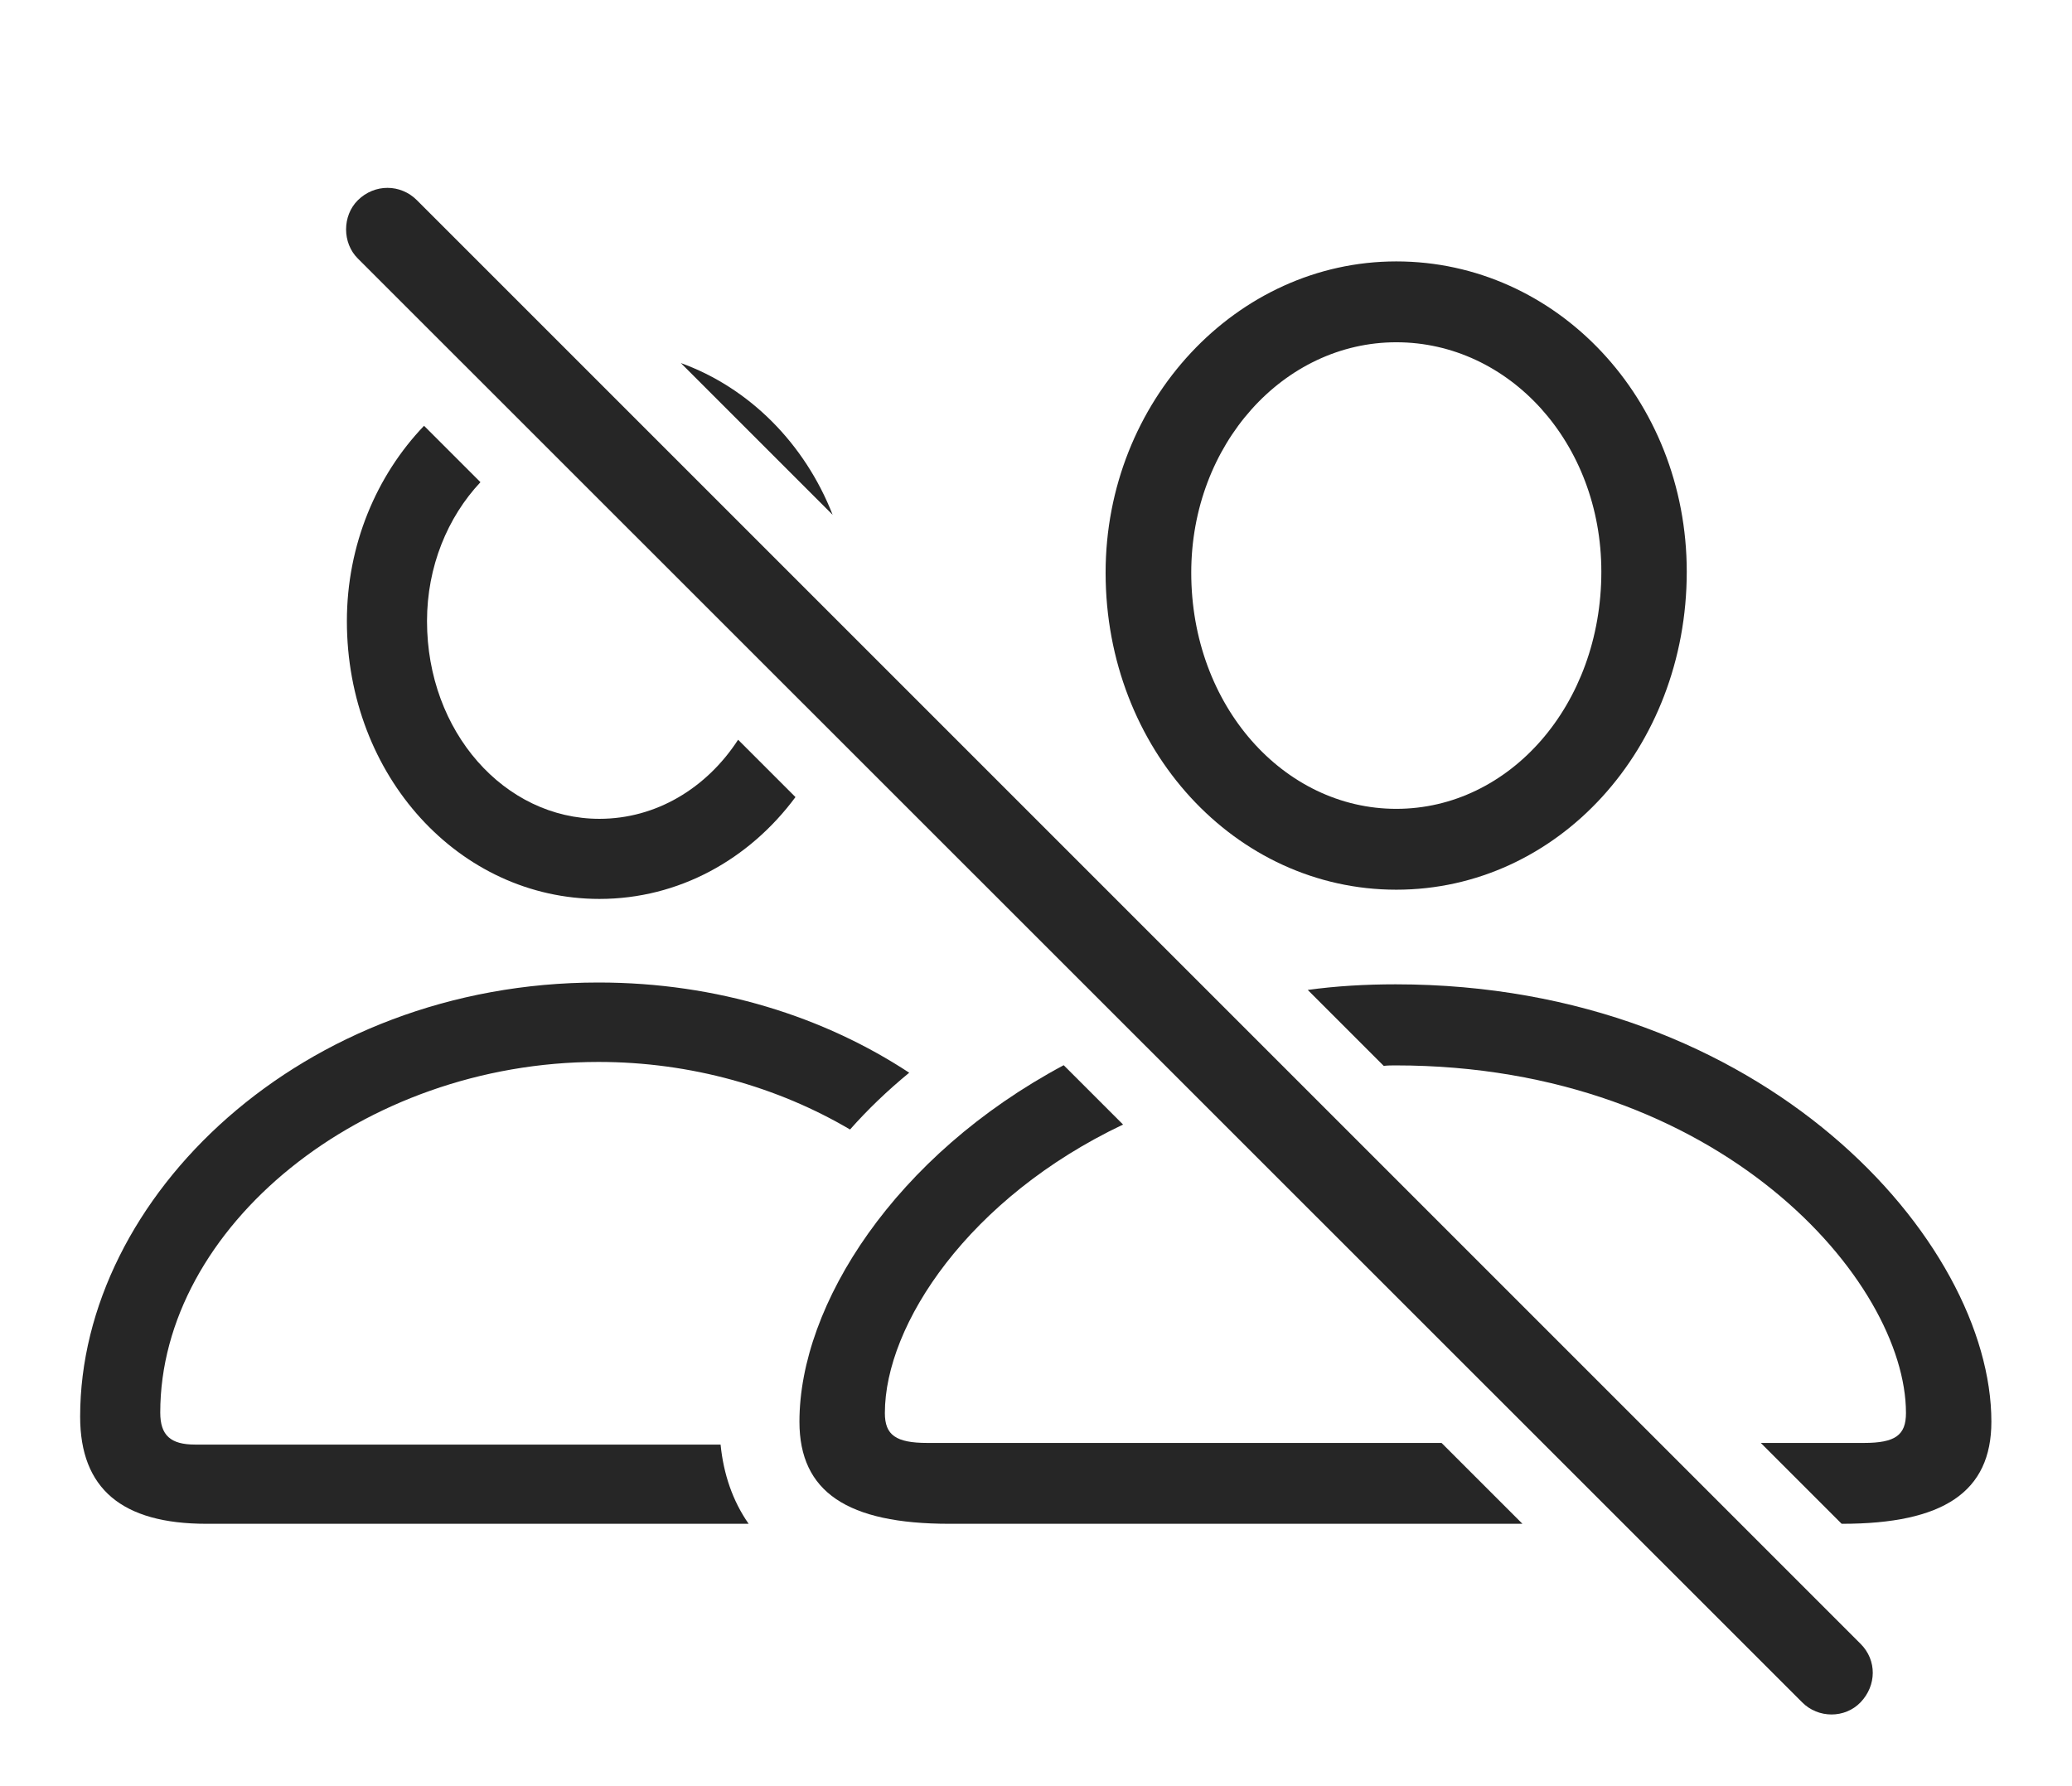 <?xml version="1.0" encoding="UTF-8"?>
<!--Generator: Apple Native CoreSVG 232.5-->
<!DOCTYPE svg
PUBLIC "-//W3C//DTD SVG 1.1//EN"
       "http://www.w3.org/Graphics/SVG/1.1/DTD/svg11.dtd">
<svg version="1.1" xmlns="http://www.w3.org/2000/svg" xmlns:xlink="http://www.w3.org/1999/xlink" width="146.259" height="126.052">
 <g>
  <rect height="126.052" opacity="0" width="146.259" x="0" y="0"/>
  <path d="M64.18 75.724C62.642 76.987 61.242 78.329 60.003 79.733C54.947 76.753 48.789 74.963 42.248 74.963C25.555 74.963 11.312 86.651 11.312 99.714C11.312 101.326 12.043 101.974 13.776 101.974L50.865 101.974C51.072 104.062 51.72 105.956 52.845 107.566L14.573 107.566C8.614 107.566 5.657 105.092 5.657 100.002C5.657 84.533 21.274 69.356 42.248 69.356C50.652 69.356 58.19 71.788 64.18 75.724ZM33.914 34.038C31.592 36.511 30.142 39.998 30.142 43.846C30.142 51.664 35.613 57.801 42.312 57.801C46.318 57.801 49.88 55.637 52.102 52.219L56.151 56.267C52.887 60.671 47.913 63.456 42.312 63.456C32.42 63.456 24.486 54.775 24.486 43.846C24.486 38.467 26.574 33.562 29.933 30.057ZM58.775 36.342L48.059 25.627C52.905 27.38 56.808 31.318 58.775 36.342Z" fill="#000000" fill-opacity="0.85"/>
  <path d="M79.275 79.383C68.382 84.555 62.461 93.504 62.461 99.749C62.461 101.304 63.24 101.858 65.463 101.858L101.757 101.858L107.467 107.566L67.005 107.566C59.819 107.566 56.431 105.321 56.431 100.359C56.431 92.094 63.184 81.549 75.085 75.194ZM140.568 100.359C140.568 105.321 137.18 107.566 130.028 107.566L129.999 107.566L124.291 101.858L131.57 101.858C133.793 101.858 134.539 101.304 134.539 99.749C134.539 90.466 121.455 75.207 98.517 75.207C98.228 75.207 97.941 75.209 97.675 75.242L92.313 69.88C94.293 69.607 96.371 69.484 98.517 69.484C124.542 69.484 140.568 87.626 140.568 100.359ZM119.065 40.359C119.065 52.835 109.956 62.805 98.562 62.805C87.186 62.805 78.043 52.869 78.043 40.426C78.043 28.326 87.277 18.453 98.562 18.453C109.884 18.453 119.065 28.177 119.065 40.359ZM84.088 40.426C84.088 49.81 90.616 57.097 98.562 57.097C106.561 57.097 113.036 49.758 113.036 40.359C113.036 31.254 106.519 24.161 98.562 24.161C90.609 24.161 84.088 31.37 84.088 40.426Z" fill="#000000" fill-opacity="0.85"/>
  <path d="M127.209 120.166C128.341 121.313 130.237 121.313 131.335 120.166C132.464 118.985 132.501 117.205 131.335 116.039L29.425 14.129C28.274 12.978 26.445 12.967 25.265 14.129C24.151 15.227 24.151 17.157 25.265 18.255Z" fill="#000000" fill-opacity="0.85"/>
 </g>
</svg>
